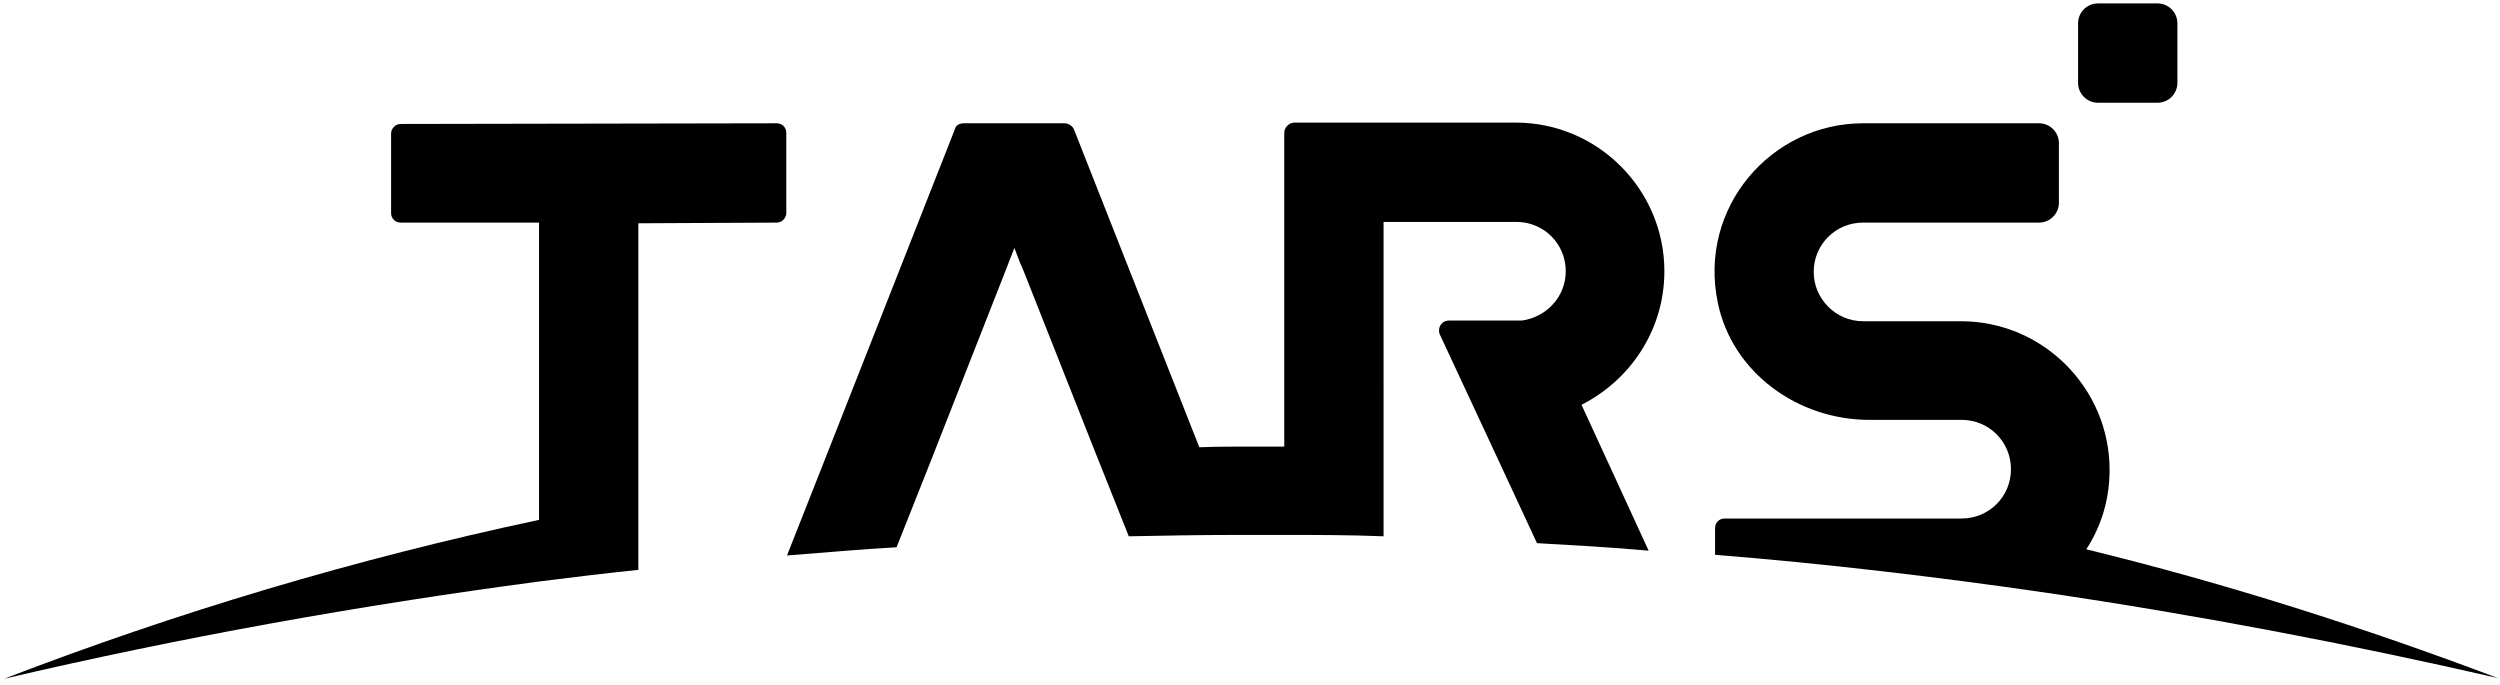 <?xml version="1.0" encoding="utf-8"?>
<!-- Generator: Adobe Illustrator 22.1.0, SVG Export Plug-In . SVG Version: 6.00 Build 0)  -->
<svg version="1.1" id="图层_1" xmlns="http://www.w3.org/2000/svg" xmlns:xlink="http://www.w3.org/1999/xlink" x="0px" y="0px"
	 viewBox="0 0 365 100" style="enable-background:new 0 0 365 100;" xml:space="preserve">
<g>
	<g>
		<path d="M0.6,99.1c25.6-6,51.7-10.7,78.1-14.2c4.8-0.6,9.6-1.2,14.5-1.7V32.6l20.2-0.1c0.8,0,1.4-0.7,1.4-1.4V19.4
			c0-0.8-0.6-1.4-1.4-1.4l-54.9,0.1c-0.8,0-1.4,0.7-1.4,1.4v11.6c0,0.8,0.6,1.4,1.4,1.4h20.2v43.4C51.9,81.6,25.8,89.4,0.6,99.1z"/>
	</g>
	<g>
		<path d="M304.6,80.2c2.2-3.4,3.4-7.3,3.4-11.6c0-11.9-9.7-21.7-21.7-21.7H272c-4,0-7.2-3.3-7.2-7.2c0-4,3.2-7.2,7.2-7.2h16.9
			c0,0,0.1,0,0.1,0h8.7c1.6,0,2.9-1.3,2.9-2.9v-8.7c0-1.6-1.3-2.9-2.9-2.9h-3.1c0,0,0,0,0,0H272c-13.4,0-24.1,12.3-21.2,26.2
			c2.1,10.2,11.7,17.1,22.1,17.1h13.5c4,0,7.2,3.2,7.2,7.2c0,4-3.2,7.2-7.2,7.2h-34.6c-0.8,0-1.4,0.6-1.4,1.4v3.9
			c16.2,1.3,32.2,3.2,48.1,5.5c22.4,3.3,44.4,7.5,66.2,12.5C345.1,91.6,325.1,85.2,304.6,80.2z"/>
	</g>
	<g>
		<path d="M240.7,80.4l-5.7-12.4l-4.1-8.9C238,55.5,243,48.2,243,39.6c0-11.9-9.7-21.7-21.7-21.7h-20.7v0c0,0-0.1,0-0.1,0h-11.5
			c-0.8,0-1.5,0.7-1.5,1.5v45.8c-1.6,0-3.2,0-4.9,0c-2.5,0-5,0-7.5,0.1l-18.3-46.4c-0.2-0.5-0.8-0.9-1.4-0.9h-14.7
			c-0.6,0-1.2,0.3-1.3,0.9l-19.8,50.3l-4.7,11.9c5.3-0.4,10.6-0.9,16-1.2l5-12.6l10.8-27.5l1.4-3.6l0.8,2.1l0.6,1.4v0l10.2,25.8
			l5.1,12.8c5.1-0.1,10.3-0.2,15.4-0.2h2.4c1.6,0,3.3,0,4.9,0c4.8,0,9.6,0,14.5,0.2V32.4h19.4c4,0,7.2,3.2,7.2,7.2
			c0,3.7-2.8,6.7-6.4,7.2l-10.6,0h-0.1c-0.8,0-1.4,0.7-1.4,1.4c0,0.2,0,0.4,0.1,0.6l8.2,17.6l6,12.9
			C229.7,79.6,235.2,79.9,240.7,80.4z"/>
	</g>
	<g>
		<path d="M306.3,15h8.7c1.6,0,2.9-1.3,2.9-2.9V3.4c0-1.6-1.3-2.9-2.9-2.9h-8.7c-1.6,0-2.9,1.3-2.9,2.9v8.7
			C303.4,13.7,304.7,15,306.3,15z"/>
	</g>
</g>
</svg>
